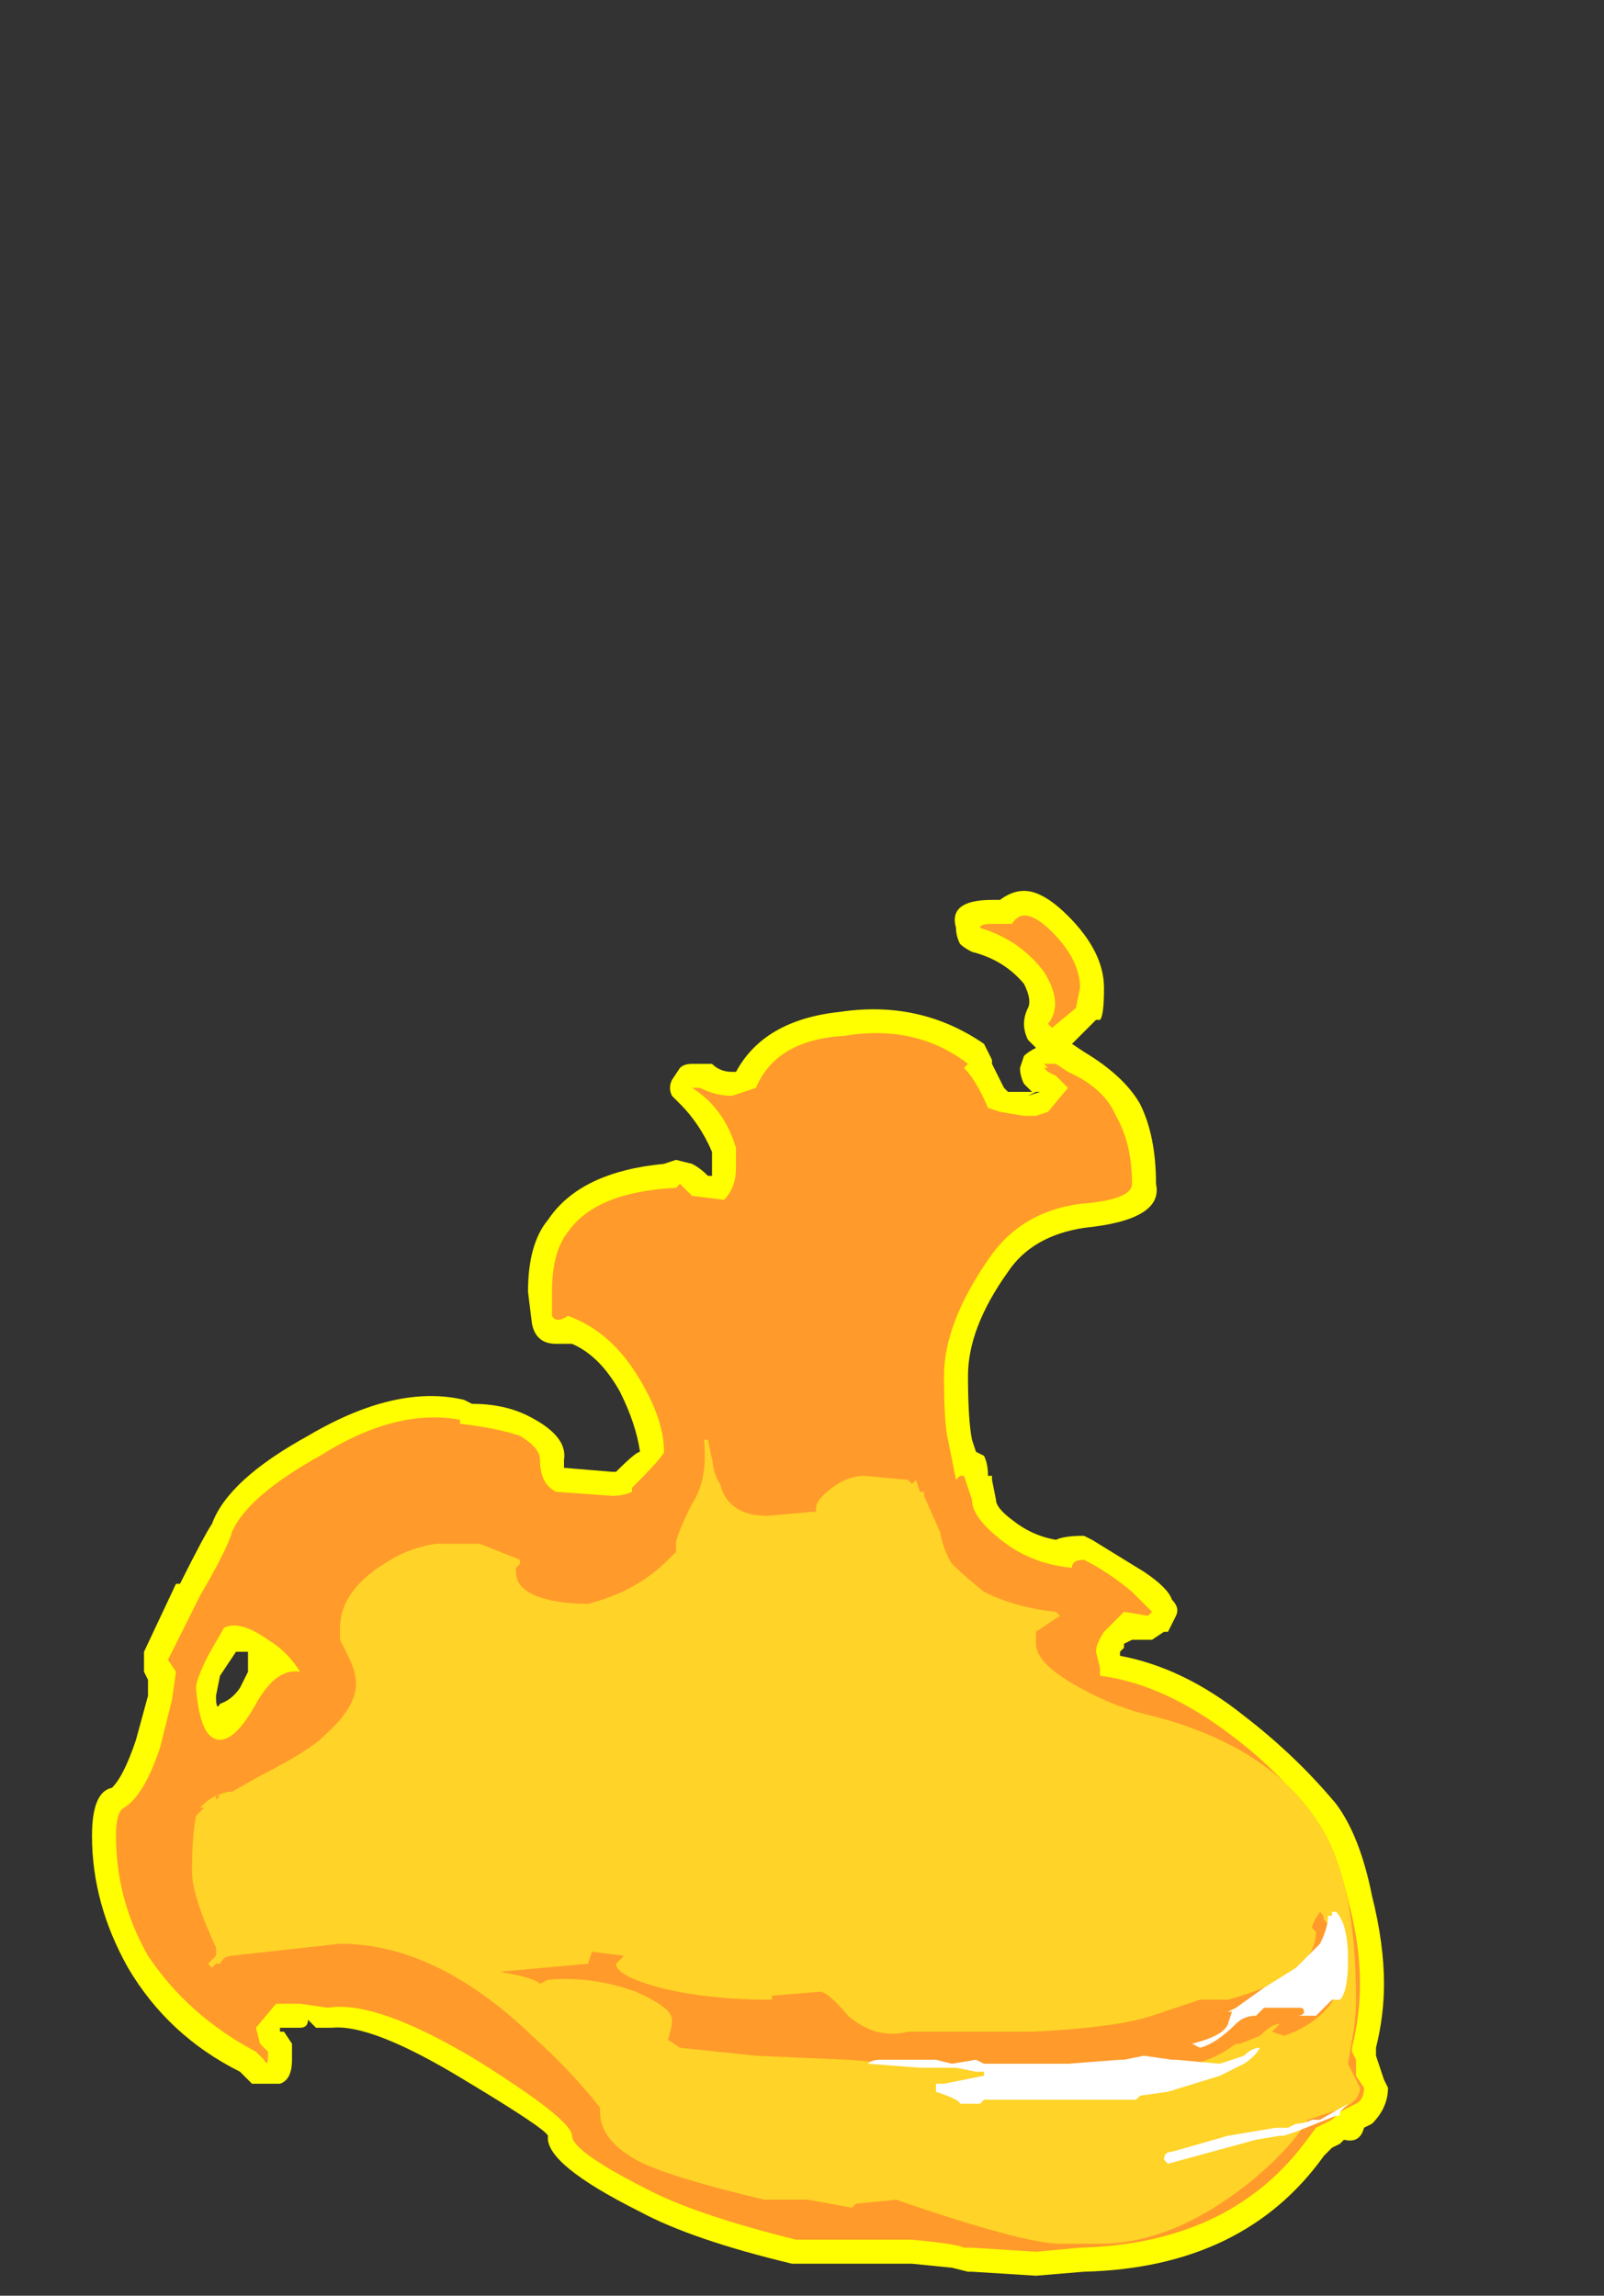 <?xml version="1.0" encoding="UTF-8" standalone="no"?>
<svg xmlns:ffdec="https://www.free-decompiler.com/flash" xmlns:xlink="http://www.w3.org/1999/xlink" ffdec:objectType="frame" height="200.9px" width="140.35px" xmlns="http://www.w3.org/2000/svg">
  <rect width="100%" height="100%" fill="#333333" stroke="none"/>
  <g transform="matrix(1.0, 0.0, 0.0, 1.0, 75.6, 147.0)">
    <use ffdec:characterId="74" height="17.3" transform="matrix(7.0, 0.0, 0.0, 7.0, -67.55, -68.95)" width="16.2" xlink:href="#shape0"/>
  </g>
  <defs>
    <g id="shape0" transform="matrix(1.0, 0.0, 0.0, 1.0, 9.65, 9.85)">
      <path d="M2.1 -9.85 Q2.3 -9.8 2.55 -9.55 3.0 -9.1 3.0 -8.65 3.0 -8.3 2.95 -8.25 L2.9 -8.25 2.6 -7.95 2.75 -7.85 Q3.25 -7.55 3.45 -7.2 3.65 -6.8 3.65 -6.2 3.75 -5.75 2.75 -5.65 2.1 -5.55 1.8 -5.1 1.3 -4.4 1.3 -3.8 1.3 -3.25 1.35 -3.0 L1.4 -2.85 1.5 -2.8 Q1.55 -2.7 1.55 -2.55 L1.6 -2.55 1.6 -2.5 1.65 -2.25 Q1.65 -2.15 1.85 -2.0 2.1 -1.8 2.4 -1.75 2.5 -1.8 2.75 -1.8 L2.85 -1.75 3.5 -1.35 Q3.8 -1.15 3.85 -1.0 3.95 -0.9 3.9 -0.8 L3.8 -0.6 3.75 -0.6 3.6 -0.5 3.35 -0.5 3.25 -0.45 3.25 -0.4 3.2 -0.35 3.2 -0.3 Q4.0 -0.15 4.75 0.45 5.4 0.95 5.9 1.55 6.2 1.95 6.35 2.7 6.5 3.3 6.5 3.8 6.5 4.2 6.4 4.6 L6.4 4.7 6.5 5.0 6.55 5.1 Q6.55 5.35 6.35 5.55 L6.25 5.6 Q6.2 5.8 6.0 5.75 L5.95 5.8 5.85 5.85 5.75 5.95 Q4.75 7.35 2.75 7.4 L2.15 7.45 1.35 7.4 1.3 7.4 1.1 7.35 0.6 7.3 -0.9 7.3 Q-2.15 7.0 -2.8 6.65 -4.0 6.05 -3.95 5.7 -4.0 5.6 -5.0 5.0 -6.15 4.3 -6.65 4.35 L-6.85 4.35 -6.95 4.25 Q-6.95 4.35 -7.05 4.35 L-7.3 4.35 -7.3 4.4 -7.25 4.4 -7.15 4.55 -7.15 4.75 Q-7.15 5.0 -7.3 5.05 L-7.65 5.05 -7.8 4.9 Q-8.7 4.45 -9.2 3.6 -9.65 2.8 -9.65 1.95 -9.65 1.4 -9.4 1.35 -9.25 1.2 -9.1 0.75 L-8.95 0.2 -8.95 0.0 -9.0 -0.1 -9.0 -0.35 -8.6 -1.2 -8.55 -1.2 Q-8.25 -1.8 -8.15 -1.95 -7.95 -2.5 -6.95 -3.05 -5.85 -3.7 -5.0 -3.5 L-4.9 -3.45 Q-4.5 -3.45 -4.2 -3.3 -3.7 -3.05 -3.75 -2.75 L-3.75 -2.65 -3.15 -2.6 -3.1 -2.6 Q-2.85 -2.85 -2.8 -2.85 -2.85 -3.2 -3.05 -3.6 -3.3 -4.05 -3.65 -4.2 L-3.85 -4.2 Q-4.1 -4.2 -4.15 -4.45 L-4.2 -4.85 Q-4.2 -5.45 -3.95 -5.75 -3.55 -6.35 -2.5 -6.45 L-2.35 -6.5 -2.15 -6.45 Q-2.05 -6.4 -1.95 -6.3 L-1.9 -6.3 -1.9 -6.6 Q-2.05 -6.95 -2.3 -7.2 L-2.4 -7.3 Q-2.45 -7.4 -2.4 -7.5 L-2.3 -7.65 Q-2.25 -7.7 -2.15 -7.7 L-1.9 -7.7 Q-1.8 -7.6 -1.65 -7.6 L-1.6 -7.6 Q-1.25 -8.25 -0.3 -8.35 0.7 -8.5 1.5 -7.95 1.55 -7.85 1.6 -7.75 L1.6 -7.7 1.75 -7.4 1.8 -7.35 2.1 -7.35 2.0 -7.45 Q1.95 -7.55 1.95 -7.65 L2.0 -7.8 Q2.05 -7.85 2.15 -7.9 L2.05 -8.0 Q2.0 -8.1 2.0 -8.2 2.0 -8.3 2.05 -8.4 2.1 -8.5 2.0 -8.7 1.75 -9.0 1.35 -9.1 1.25 -9.15 1.2 -9.2 1.15 -9.3 1.15 -9.4 1.05 -9.75 1.6 -9.75 L1.7 -9.75 Q1.9 -9.9 2.1 -9.85 M-7.85 -0.35 L-8.05 -0.05 -8.1 0.2 Q-8.1 0.4 -8.05 0.3 -7.9 0.25 -7.8 0.1 L-7.7 -0.1 -7.7 -0.35 -7.85 -0.35 M2.15 -7.35 L2.05 -7.3 2.2 -7.35 2.15 -7.35" fill="#ffff00" fill-rule="evenodd" stroke="none"/>
      <path d="M-7.45 -0.5 Q-7.8 -0.75 -8.0 -0.65 L-8.2 -0.3 Q-8.35 0.0 -8.35 0.1 -8.3 0.75 -8.05 0.75 -7.85 0.75 -7.6 0.3 -7.35 -0.15 -7.05 -0.1 -7.2 -0.35 -7.45 -0.5 M1.3 -7.7 L1.25 -7.65 Q1.4 -7.5 1.55 -7.15 L1.7 -7.1 2.0 -7.05 2.15 -7.05 2.3 -7.1 2.55 -7.4 2.4 -7.55 2.3 -7.6 2.25 -7.65 2.3 -7.65 2.25 -7.7 2.4 -7.7 2.55 -7.6 Q3.0 -7.4 3.15 -7.05 3.35 -6.7 3.35 -6.2 3.35 -6.0 2.7 -5.95 1.95 -5.85 1.55 -5.25 1.0 -4.45 1.0 -3.8 1.0 -3.2 1.05 -3.0 L1.15 -2.5 1.2 -2.55 1.25 -2.55 1.35 -2.25 Q1.35 -2.05 1.65 -1.8 2.05 -1.45 2.6 -1.4 2.6 -1.5 2.75 -1.5 3.05 -1.35 3.35 -1.1 L3.6 -0.85 3.55 -0.8 3.25 -0.85 Q3.15 -0.75 3.0 -0.6 2.9 -0.45 2.9 -0.35 L2.95 -0.15 2.95 -0.05 Q3.75 0.05 4.6 0.7 5.2 1.15 5.65 1.75 5.9 2.1 6.05 2.75 6.2 3.3 6.2 3.8 6.2 4.2 6.1 4.6 L6.1 4.65 6.15 4.75 6.15 4.95 6.25 5.1 Q6.25 5.25 6.15 5.3 L5.95 5.4 5.95 5.45 5.9 5.45 5.85 5.5 5.65 5.6 5.5 5.8 Q4.55 7.05 2.7 7.1 L2.15 7.15 1.35 7.1 1.25 7.1 Q1.15 7.05 0.6 7.0 L-0.85 7.0 Q-2.05 6.7 -2.65 6.4 -3.65 5.9 -3.65 5.7 -3.65 5.5 -4.85 4.75 -6.1 4.0 -6.7 4.1 L-7.05 4.05 -7.35 4.05 -7.6 4.35 -7.55 4.55 -7.45 4.65 -7.45 4.7 Q-7.45 4.85 -7.5 4.75 L-7.6 4.65 Q-8.45 4.2 -8.95 3.45 -9.35 2.75 -9.35 1.95 -9.35 1.65 -9.25 1.6 -9.0 1.45 -8.8 0.85 L-8.65 0.25 -8.6 -0.1 -8.7 -0.25 -8.3 -1.05 Q-7.95 -1.65 -7.9 -1.85 -7.7 -2.3 -6.8 -2.8 -5.85 -3.4 -5.05 -3.25 L-5.05 -3.2 Q-4.6 -3.15 -4.3 -3.05 -4.05 -2.9 -4.05 -2.75 -4.05 -2.45 -3.85 -2.35 L-3.15 -2.3 Q-3.0 -2.3 -2.9 -2.35 L-2.9 -2.4 Q-2.5 -2.8 -2.5 -2.85 -2.5 -3.25 -2.8 -3.75 -3.15 -4.35 -3.7 -4.55 -3.85 -4.45 -3.9 -4.55 L-3.9 -4.85 Q-3.9 -5.35 -3.7 -5.6 -3.35 -6.1 -2.35 -6.15 L-2.3 -6.2 -2.15 -6.05 -1.75 -6.0 Q-1.6 -6.15 -1.6 -6.4 L-1.6 -6.65 Q-1.75 -7.15 -2.15 -7.4 L-2.05 -7.4 Q-1.85 -7.3 -1.65 -7.3 L-1.35 -7.4 Q-1.1 -8.0 -0.25 -8.05 0.65 -8.2 1.3 -7.7 M1.85 -9.45 Q2.0 -9.7 2.35 -9.35 2.7 -9.0 2.7 -8.65 L2.65 -8.4 2.35 -8.15 2.3 -8.2 Q2.5 -8.45 2.25 -8.85 1.95 -9.25 1.45 -9.4 1.45 -9.45 1.6 -9.45 L1.85 -9.45" fill="#ff9a2b" fill-rule="evenodd" stroke="none"/>
      <path d="M0.6 -2.45 L0.65 -2.5 0.7 -2.35 0.75 -2.35 0.75 -2.3 0.95 -1.85 Q1.0 -1.6 1.1 -1.45 1.25 -1.3 1.5 -1.1 1.9 -0.9 2.4 -0.85 L2.45 -0.8 2.15 -0.6 Q2.15 -0.55 2.15 -0.45 2.15 -0.2 2.7 0.1 3.15 0.35 3.6 0.45 5.15 0.85 5.75 1.9 6.15 2.6 6.15 4.0 6.15 4.25 6.1 4.5 L6.05 4.8 6.2 5.1 Q6.2 5.25 6.0 5.35 L5.55 5.5 Q5.3 5.9 4.8 6.3 3.85 7.05 2.95 7.05 L2.45 7.05 Q2.0 7.05 0.4 6.5 L-0.1 6.55 -0.15 6.6 -0.7 6.5 -1.25 6.5 Q-2.5 6.2 -2.85 6.0 -3.3 5.75 -3.3 5.4 L-3.3 5.35 Q-3.65 4.9 -4.15 4.45 -5.35 3.3 -6.55 3.3 L-7.9 3.45 Q-8.0 3.45 -8.05 3.55 L-8.1 3.55 -8.15 3.6 -8.2 3.55 -8.1 3.45 -8.1 3.35 Q-8.4 2.7 -8.4 2.4 -8.4 1.95 -8.35 1.7 L-8.25 1.6 -8.3 1.6 -8.25 1.55 Q-8.15 1.45 -7.95 1.4 L-7.9 1.4 -7.55 1.2 Q-7.05 0.95 -6.8 0.75 L-6.75 0.7 Q-6.35 0.35 -6.35 0.05 -6.35 -0.1 -6.45 -0.3 L-6.55 -0.5 -6.55 -0.65 Q-6.55 -1.1 -6.0 -1.45 -5.7 -1.65 -5.35 -1.7 L-4.8 -1.7 -4.3 -1.5 -4.3 -1.45 -4.35 -1.4 -4.35 -1.35 Q-4.35 -1.15 -4.1 -1.05 -3.85 -0.95 -3.45 -0.95 -2.85 -1.1 -2.45 -1.5 L-2.35 -1.6 -2.35 -1.7 Q-2.35 -1.8 -2.15 -2.2 -1.95 -2.5 -2.0 -3.0 L-1.95 -3.0 -1.9 -2.75 -1.9 -2.85 Q-1.9 -2.6 -1.8 -2.45 -1.7 -2.05 -1.2 -2.05 L-0.65 -2.1 -0.6 -2.1 -0.6 -2.15 Q-0.6 -2.25 -0.4 -2.4 -0.2 -2.55 0.0 -2.55 L0.55 -2.5 0.6 -2.45 M5.85 3.1 Q5.8 3.05 5.75 3.0 5.75 2.95 5.7 2.9 5.6 3.05 5.6 3.1 L5.65 3.15 Q5.65 3.7 4.55 4.0 L4.2 4.0 3.6 4.2 Q3.15 4.35 2.1 4.4 L0.55 4.4 Q0.15 4.5 -0.2 4.2 -0.45 3.9 -0.55 3.9 L-1.15 3.95 -1.15 4.0 Q-1.95 4.0 -2.55 3.85 -3.1 3.7 -3.1 3.55 L-3.0 3.45 -3.4 3.4 -3.45 3.55 -4.55 3.65 -4.3 3.7 Q-4.1 3.75 -4.05 3.8 L-3.95 3.75 Q-3.4 3.7 -2.85 3.9 -2.4 4.1 -2.4 4.25 -2.4 4.35 -2.45 4.5 L-2.3 4.6 -1.35 4.7 -0.2 4.75 0.45 4.8 1.9 4.85 2.85 4.9 3.3 4.95 3.6 4.9 Q4.15 4.85 4.5 4.65 L4.65 4.55 4.7 4.55 4.95 4.45 Q5.1 4.3 5.2 4.3 L5.1 4.4 5.25 4.45 Q5.55 4.35 5.75 4.15 5.9 4.0 5.95 3.8 L5.85 3.1 M-8.05 1.45 L-8.1 1.45 -8.1 1.5 -8.05 1.45" fill="#ffd327" fill-rule="evenodd" stroke="none"/>
      <path d="M2.9 4.9 L2.9 4.9 M1.5 5.25 L1.45 5.3 1.2 5.3 Q1.2 5.25 0.9 5.15 L0.9 5.05 1.0 5.05 1.5 4.95 1.5 4.9 1.4 4.9 1.15 4.85 0.7 4.85 0.05 4.8 Q0.1 4.75 0.2 4.75 L0.9 4.75 1.1 4.8 1.4 4.75 1.5 4.8 2.55 4.8 3.2 4.75 3.25 4.75 3.5 4.7 3.85 4.75 3.9 4.75 4.45 4.8 4.75 4.7 Q4.85 4.6 4.95 4.6 4.9 4.7 4.75 4.8 L4.45 4.95 3.8 5.15 3.45 5.2 3.4 5.25 1.5 5.25 M6.05 5.3 L5.95 5.4 5.95 5.45 5.9 5.45 5.4 5.65 5.25 5.7 5.2 5.7 4.9 5.75 3.8 6.05 3.75 6.0 Q3.75 5.9 3.85 5.9 L4.55 5.7 5.15 5.6 5.3 5.6 5.4 5.55 Q5.5 5.55 5.6 5.5 L5.7 5.5 6.05 5.3 M5.85 2.9 L5.9 2.9 5.9 2.9 Q6.05 3.05 6.05 3.5 6.05 3.9 5.95 4.0 L5.85 4.0 5.65 4.2 5.4 4.2 Q5.5 4.2 5.5 4.15 5.5 4.1 5.45 4.1 L5.0 4.1 4.9 4.2 Q4.75 4.2 4.65 4.3 4.4 4.55 4.2 4.6 L4.1 4.55 Q4.5 4.45 4.55 4.3 L4.6 4.15 4.55 4.15 4.65 4.1 5.0 3.85 5.4 3.6 5.7 3.3 Q5.8 3.1 5.8 2.95 L5.85 2.95 5.85 2.9" fill="#ffffff" fill-rule="evenodd" stroke="none"/>
    </g>
  </defs>
</svg>
